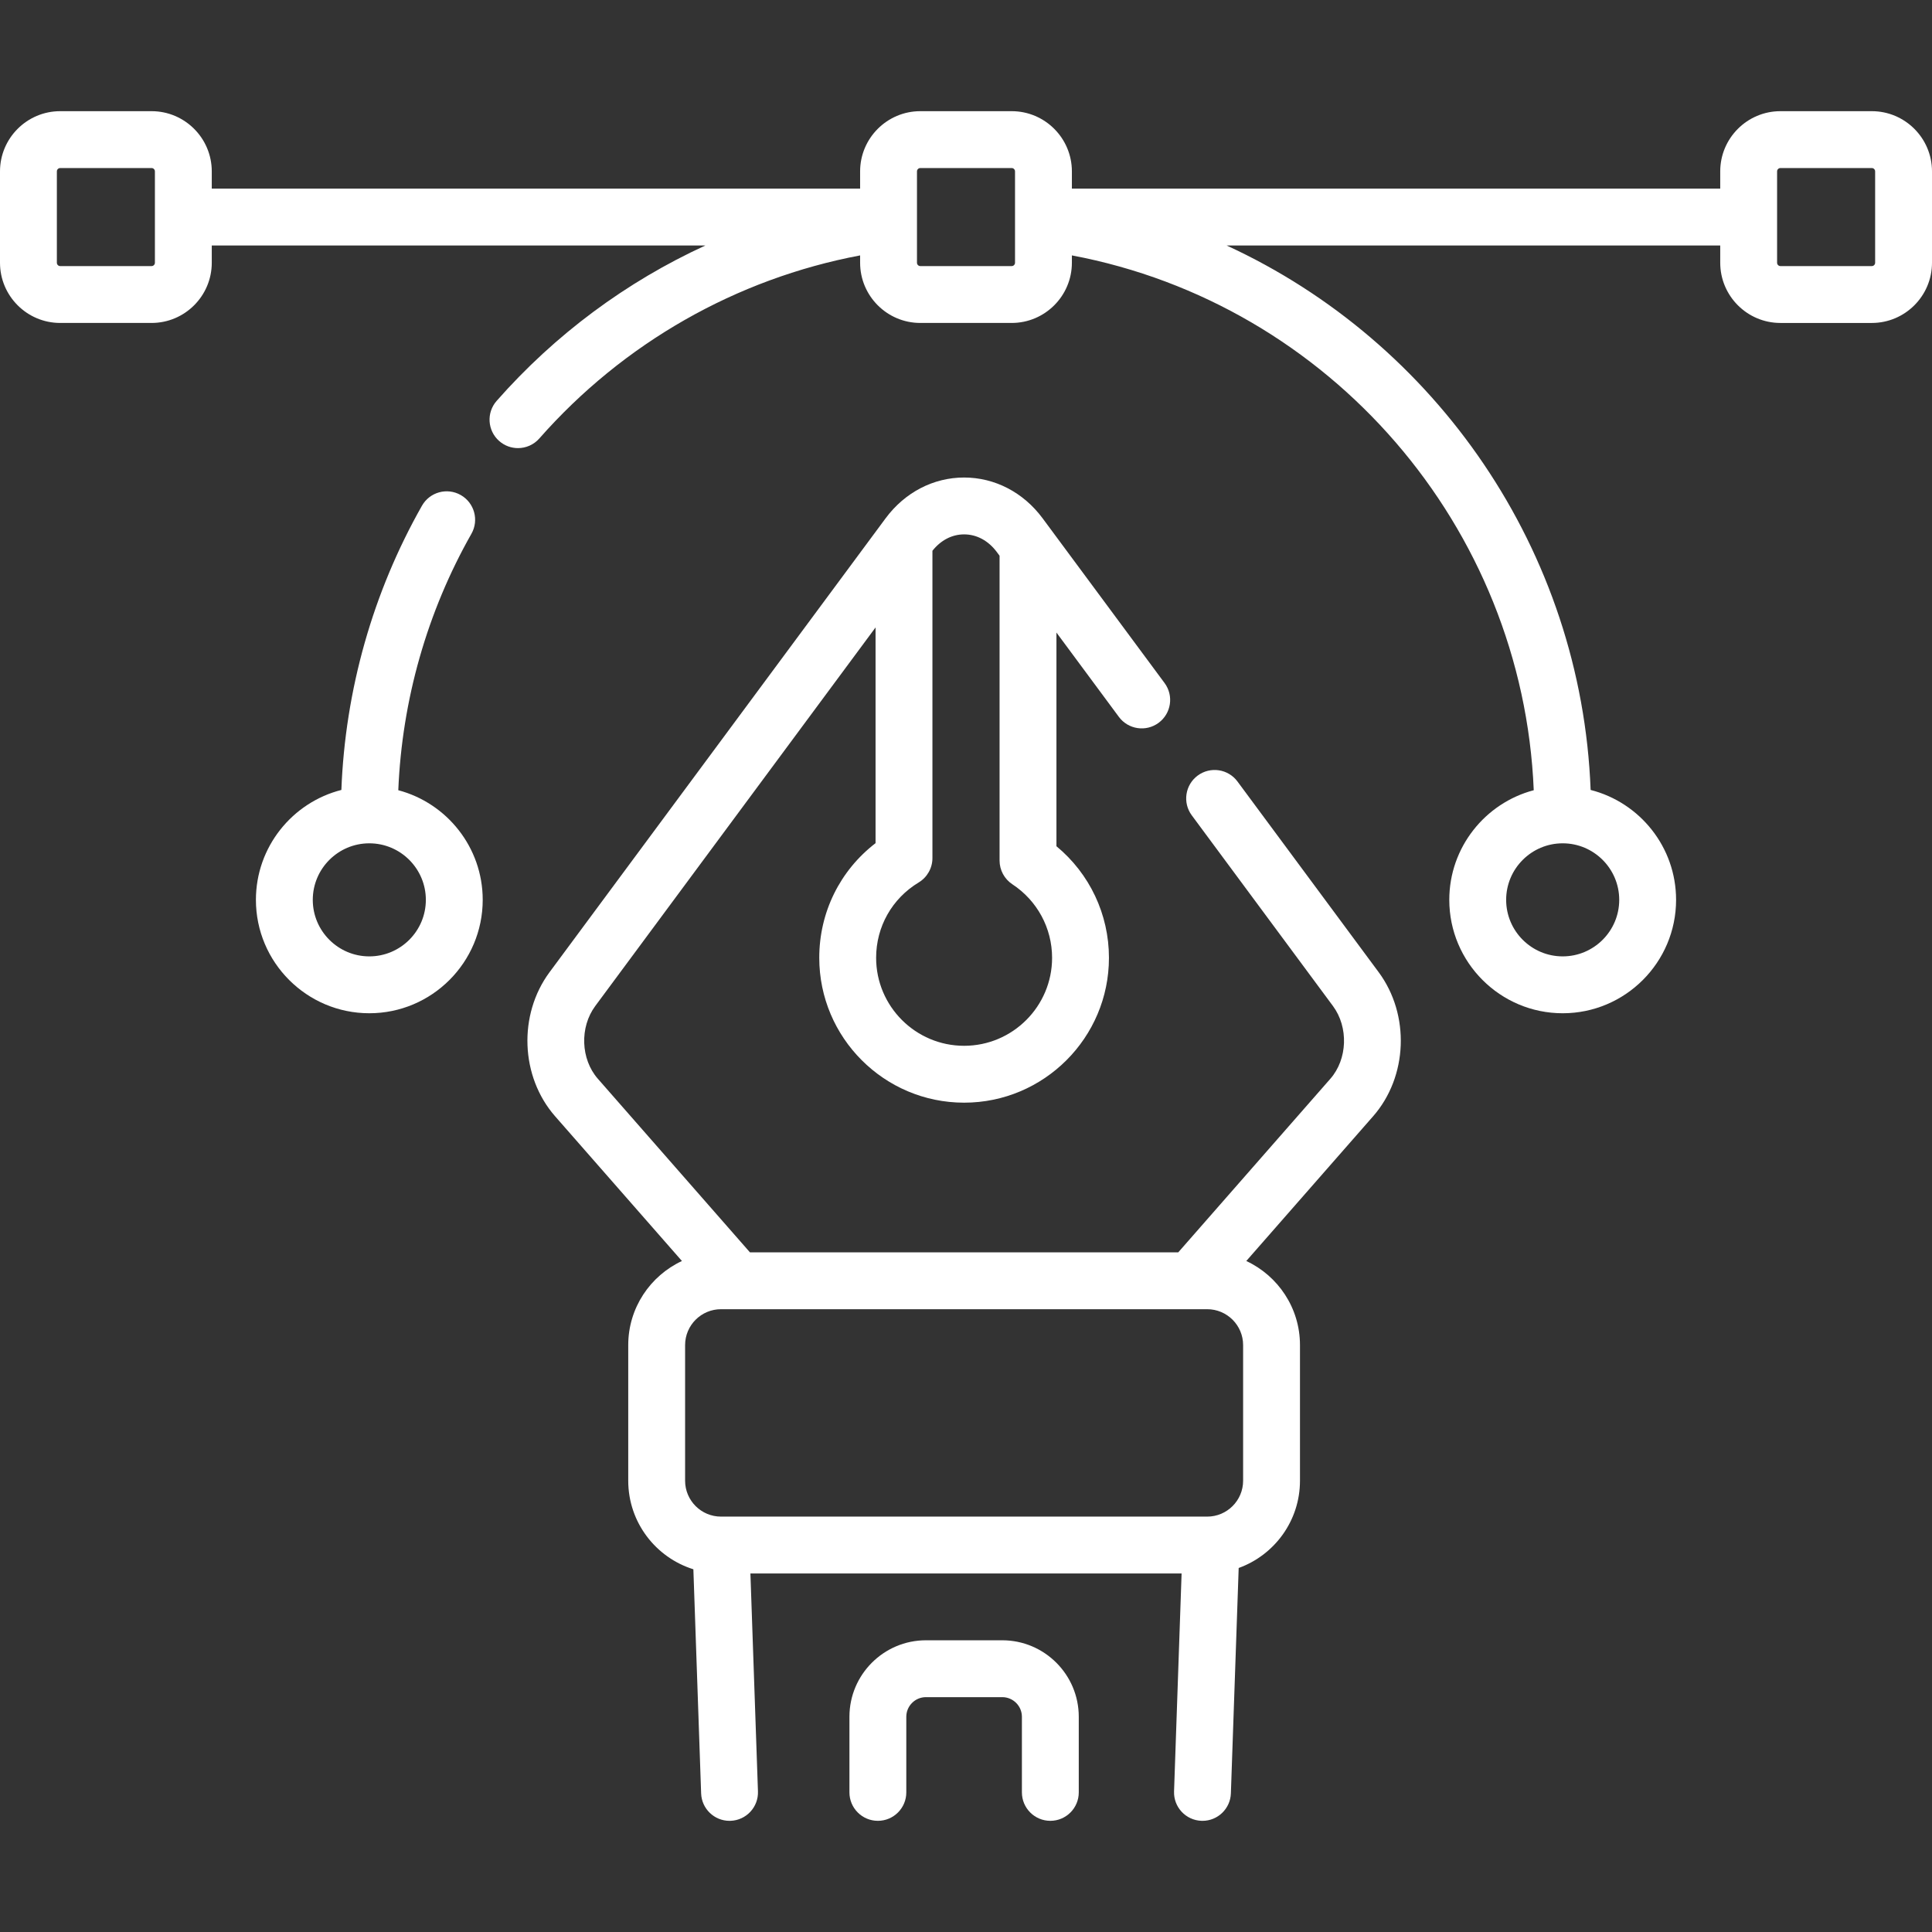 <svg width="512" height="512" viewBox="0 0 512 512" fill="none" xmlns="http://www.w3.org/2000/svg">
<rect x="0" y="0" width="512" height="512" fill="#333333" stroke="none"/>
<g clip-path="url(#clip0)">
<path d="M278.35 482.537C274.189 482.537 270.816 479.163 270.816 475.002V454.966C270.816 452.097 268.481 449.762 265.611 449.762H245.383C242.514 449.762 240.179 452.097 240.179 454.966V475.002C240.179 479.163 236.805 482.537 232.644 482.537C228.483 482.537 225.109 479.163 225.109 475.002V454.966C225.109 443.788 234.204 434.692 245.383 434.692H265.611C276.79 434.692 285.885 443.788 285.885 454.966V475.002C285.885 479.163 282.513 482.537 278.35 482.537Z" fill="white"/>
<path d="M327.943 207.104C325.467 203.759 320.748 203.057 317.403 205.532C314.059 208.008 313.355 212.727 315.831 216.071L353.247 266.606C357.409 272.227 357.108 280.693 352.562 285.881L312.25 331.885H198.745L158.434 285.881C153.888 280.693 153.586 272.227 157.749 266.606L232.033 166.276V223.444C222.617 230.682 217.112 241.751 217.112 253.833C217.112 274.999 234.332 292.219 255.498 292.219C276.664 292.219 293.883 274.999 293.883 253.833C293.883 242.295 288.748 231.52 279.967 224.261V167.633L296.512 189.98C298.989 193.325 303.708 194.027 307.052 191.552C310.397 189.075 311.1 184.357 308.624 181.012L276.305 137.36C271.217 130.489 263.633 126.547 255.499 126.547C247.364 126.547 239.78 130.489 234.692 137.36L145.638 257.64C137.286 268.92 137.915 285.331 147.101 295.814L180.72 334.179C172.325 338.093 166.49 346.607 166.49 356.464V392.411C166.49 403.416 173.761 412.754 183.751 415.876L185.806 475.265C185.947 479.336 189.29 482.54 193.332 482.54C193.421 482.54 193.509 482.539 193.597 482.536C197.757 482.391 201.011 478.904 200.867 474.745L198.868 416.99H313.134L311.135 474.745C310.991 478.904 314.246 482.391 318.405 482.536C318.493 482.539 318.581 482.54 318.67 482.54C322.711 482.54 326.055 479.336 326.196 475.265L328.263 415.532C337.726 412.111 344.507 403.039 344.507 392.411V356.464C344.507 346.607 338.672 338.093 330.278 334.179L363.896 295.814C373.083 285.332 373.711 268.92 365.36 257.64L327.943 207.104ZM255.498 141.616C258.855 141.616 261.944 143.289 264.192 146.326L264.897 147.278V228.048C264.897 230.582 266.172 232.948 268.29 234.342C274.879 238.678 278.814 245.965 278.814 253.831C278.814 266.687 268.354 277.147 255.498 277.147C242.641 277.147 232.182 266.687 232.182 253.831C232.182 245.592 236.399 238.125 243.464 233.857C245.722 232.492 247.103 230.046 247.103 227.408V145.961C249.323 143.164 252.283 141.616 255.498 141.616V141.616ZM329.438 392.409C329.438 397.651 325.172 401.917 319.93 401.917H191.067C185.823 401.917 181.559 397.651 181.559 392.409V356.462C181.559 351.219 185.824 346.954 191.067 346.954H319.93C325.173 346.954 329.438 351.219 329.438 356.462V392.409Z" fill="white"/>
<path d="M105.551 209.416C106.541 185.543 113.18 162.17 124.932 141.458C126.985 137.839 125.716 133.24 122.097 131.187C118.477 129.132 113.879 130.402 111.825 134.022C98.801 156.975 91.478 182.891 90.469 209.342C77.466 212.648 67.82 224.452 67.82 238.47C67.82 255.041 81.301 268.522 97.872 268.522C114.442 268.522 127.924 255.041 127.924 238.47C127.924 224.553 118.414 212.818 105.551 209.416V209.416ZM97.872 253.452C89.611 253.452 82.889 246.731 82.889 238.47C82.889 230.209 89.611 223.488 97.872 223.488C106.133 223.488 112.854 230.209 112.854 238.47C112.854 246.731 106.133 253.452 97.872 253.452Z" fill="white"/>
<path d="M496.046 29.463H471.832C463.036 29.463 455.878 36.62 455.878 45.417V49.989H284.061V45.417C284.061 36.62 276.904 29.463 268.107 29.463H243.893C235.096 29.463 227.939 36.62 227.939 45.417V49.989H56.122V45.417C56.122 36.62 48.965 29.463 40.168 29.463H15.954C7.157 29.463 0 36.62 0 45.417V69.631C0 78.428 7.157 85.585 15.954 85.585H40.168C48.965 85.585 56.122 78.428 56.122 69.631V65.059H186.924C166.005 74.667 147.121 88.625 131.615 106.24C128.865 109.364 129.167 114.125 132.292 116.875C133.723 118.134 135.499 118.754 137.268 118.754C139.358 118.754 141.437 117.89 142.926 116.198C165.207 90.888 195.14 73.874 227.939 67.684V69.632C227.939 78.429 235.096 85.586 243.893 85.586H268.107C276.904 85.586 284.061 78.429 284.061 69.632V67.683C352.464 80.572 403.571 139.559 406.458 209.415C393.591 212.814 384.076 224.551 384.076 238.471C384.076 255.042 397.558 268.523 414.128 268.523C430.699 268.523 444.18 255.042 444.18 238.471C444.18 224.455 434.535 212.652 421.533 209.344C419.124 145.962 380.628 90.631 325.081 65.061H455.878V69.633C455.878 78.43 463.036 85.587 471.832 85.587H496.046C504.843 85.587 512 78.43 512 69.633V45.417C512 36.62 504.843 29.463 496.046 29.463V29.463ZM41.052 69.631C41.052 70.118 40.655 70.515 40.168 70.515H15.954C15.466 70.515 15.07 70.118 15.07 69.631V45.417C15.07 44.93 15.466 44.533 15.954 44.533H40.168C40.655 44.533 41.052 44.93 41.052 45.417V69.631ZM429.111 238.469C429.111 246.73 422.39 253.451 414.128 253.451C405.867 253.451 399.146 246.73 399.146 238.469C399.146 230.208 405.867 223.487 414.128 223.487C422.39 223.487 429.111 230.208 429.111 238.469ZM268.991 69.631C268.991 70.118 268.594 70.515 268.107 70.515H243.893C243.406 70.515 243.009 70.118 243.009 69.631V45.417C243.009 44.93 243.406 44.533 243.893 44.533H268.107C268.594 44.533 268.991 44.93 268.991 45.417V69.631ZM496.93 69.631C496.93 70.118 496.534 70.515 496.046 70.515H471.832C471.345 70.515 470.948 70.118 470.948 69.631V45.417C470.948 44.93 471.345 44.533 471.832 44.533H496.046C496.534 44.533 496.93 44.93 496.93 45.417V69.631Z" fill="white"/>
</g>
<defs>
<clipPath id="clip0">
<rect width="512" height="512" fill="white"/>
</clipPath>
</defs>
</svg>
